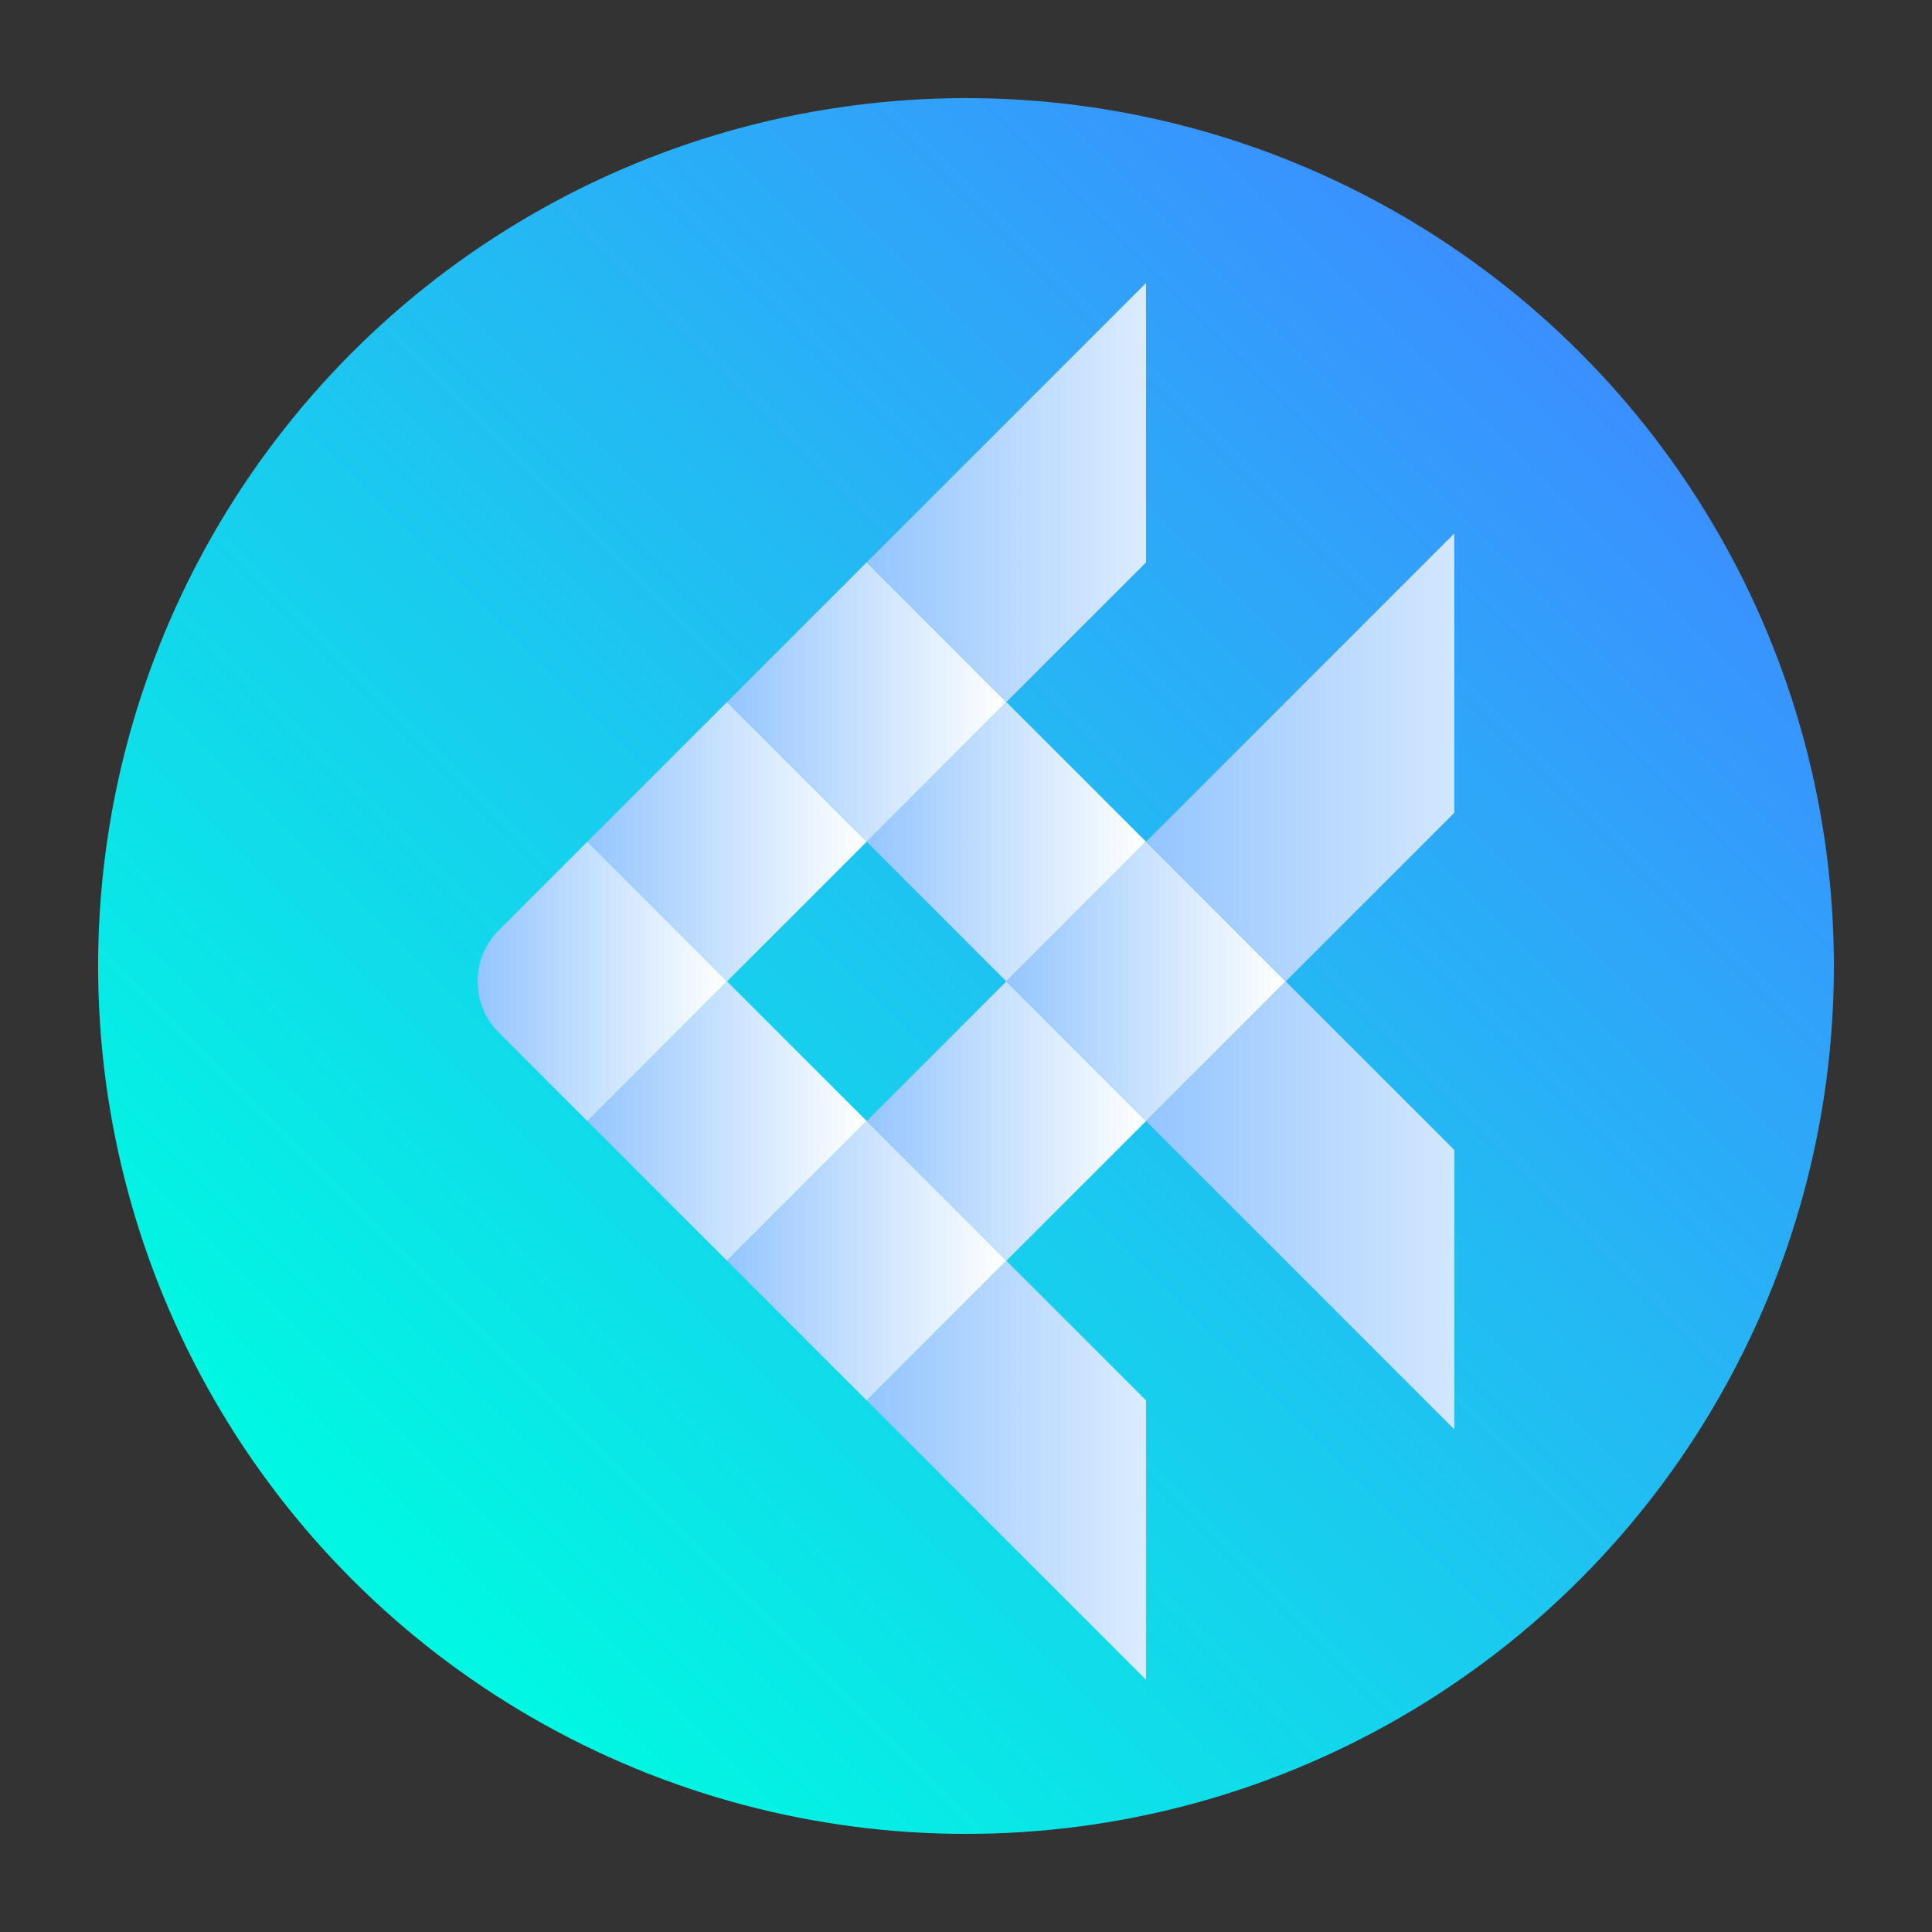 <?xml version="1.0" encoding="utf-8"?>
<!-- Generator: Adobe Illustrator 22.0.1, SVG Export Plug-In . SVG Version: 6.00 Build 0)  -->
<svg version="1.1" id="Layer_1" xmlns="http://www.w3.org/2000/svg" xmlns:xlink="http://www.w3.org/1999/xlink" x="0px" y="0px"
	 viewBox="0 0 512 512" style="enable-background:new 0 0 512 512;" xml:space="preserve">
<rect x="0" y="0" width="512" height="512" fill="#333333" stroke="none"/>
<linearGradient id="SVGID_1_" gradientUnits="userSpaceOnUse" x1="95.827" y1="224.173" x2="420" y2="-100" gradientTransform="matrix(1 0 0 1 0 192)">
	<stop  offset="0.001" style="stop-color:#00F8E2"/>
	<stop  offset="1" style="stop-color:#3B8FFF"/>
</linearGradient>
<circle style="fill:url(#SVGID_1_);" cx="256" cy="256" r="230"/>
<g>
	<g>
		
			<linearGradient id="SVGID_2_" gradientUnits="userSpaceOnUse" x1="229.681" y1="105.094" x2="303.713" y2="105.094" gradientTransform="matrix(1 0 0 1 0 192)">
			<stop  offset="0.001" style="stop-color:#94C5FF"/>
			<stop  offset="1" style="stop-color:#FFFFFF"/>
		</linearGradient>
		<polygon style="fill:url(#SVGID_2_);" points="266.697,334.11 303.713,297.094 266.697,260.079 229.681,297.094 		"/>
		
			<linearGradient id="SVGID_3_" gradientUnits="userSpaceOnUse" x1="155.65" y1="31.063" x2="229.681" y2="31.063" gradientTransform="matrix(1 0 0 1 0 192)">
			<stop  offset="0.001" style="stop-color:#94C5FF"/>
			<stop  offset="1" style="stop-color:#FFFFFF"/>
		</linearGradient>
		<polygon style="fill:url(#SVGID_3_);" points="229.681,223.063 192.666,186.047 155.65,223.063 192.666,260.079 		"/>
		
			<linearGradient id="SVGID_4_" gradientUnits="userSpaceOnUse" x1="229.681" y1="31.063" x2="303.713" y2="31.063" gradientTransform="matrix(1 0 0 1 0 192)">
			<stop  offset="0.001" style="stop-color:#94C5FF"/>
			<stop  offset="1" style="stop-color:#FFFFFF"/>
		</linearGradient>
		<polygon style="fill:url(#SVGID_4_);" points="266.697,260.079 303.713,223.063 266.697,186.047 229.681,223.063 		"/>
		
			<linearGradient id="SVGID_5_" gradientUnits="userSpaceOnUse" x1="266.697" y1="68.079" x2="340.729" y2="68.079" gradientTransform="matrix(1 0 0 1 0 192)">
			<stop  offset="0.001" style="stop-color:#94C5FF"/>
			<stop  offset="1" style="stop-color:#FFFFFF"/>
		</linearGradient>
		<polygon style="fill:url(#SVGID_5_);" points="266.697,260.079 303.713,297.094 340.729,260.079 303.713,223.063 		"/>
		
			<linearGradient id="SVGID_6_" gradientUnits="userSpaceOnUse" x1="192.666" y1="-5.953" x2="266.697" y2="-5.953" gradientTransform="matrix(1 0 0 1 0 192)">
			<stop  offset="0.001" style="stop-color:#94C5FF"/>
			<stop  offset="1" style="stop-color:#FFFFFF"/>
		</linearGradient>
		<polygon style="fill:url(#SVGID_6_);" points="266.697,186.047 229.681,149.031 192.666,186.047 229.681,223.063 		"/>
		
			<linearGradient id="SVGID_7_" gradientUnits="userSpaceOnUse" x1="155.65" y1="105.094" x2="229.681" y2="105.094" gradientTransform="matrix(1 0 0 1 0 192)">
			<stop  offset="0.001" style="stop-color:#94C5FF"/>
			<stop  offset="1" style="stop-color:#FFFFFF"/>
		</linearGradient>
		<polygon style="fill:url(#SVGID_7_);" points="192.666,260.079 155.65,297.094 192.666,334.11 229.681,297.094 		"/>
		
			<linearGradient id="SVGID_8_" gradientUnits="userSpaceOnUse" x1="192.666" y1="142.11" x2="266.697" y2="142.11" gradientTransform="matrix(1 0 0 1 0 192)">
			<stop  offset="0.001" style="stop-color:#94C5FF"/>
			<stop  offset="1" style="stop-color:#FFFFFF"/>
		</linearGradient>
		<polygon style="fill:url(#SVGID_8_);" points="229.681,297.094 192.666,334.11 229.681,371.126 266.697,334.11 		"/>
		
			<linearGradient id="SVGID_9_" gradientUnits="userSpaceOnUse" x1="126.59" y1="68.079" x2="192.666" y2="68.079" gradientTransform="matrix(1 0 0 1 0 192)">
			<stop  offset="0.001" style="stop-color:#94C5FF"/>
			<stop  offset="1" style="stop-color:#FFFFFF"/>
		</linearGradient>
		<path style="fill:url(#SVGID_9_);" d="M155.65,223.063l-23.434,23.434c-7.501,7.501-7.501,19.663,0,27.164l23.434,23.434
			l37.016-37.016L155.65,223.063z"/>
	</g>
	<g>
		
			<linearGradient id="SVGID_10_" gradientUnits="userSpaceOnUse" x1="303.713" y1="8.723" x2="443.61" y2="8.723" gradientTransform="matrix(1 0 0 1 0 192)">
			<stop  offset="0.001" style="stop-color:#94C5FF"/>
			<stop  offset="1" style="stop-color:#FFFFFF"/>
		</linearGradient>
		<polygon style="fill:url(#SVGID_10_);" points="385.41,141.366 303.713,223.063 340.729,260.079 385.41,215.398 		"/>
		
			<linearGradient id="SVGID_11_" gradientUnits="userSpaceOnUse" x1="303.713" y1="127.435" x2="443.61" y2="127.435" gradientTransform="matrix(1 0 0 1 0 192)">
			<stop  offset="0.001" style="stop-color:#94C5FF"/>
			<stop  offset="1" style="stop-color:#FFFFFF"/>
		</linearGradient>
		<polygon style="fill:url(#SVGID_11_);" points="340.729,260.079 303.713,297.094 385.41,378.791 385.41,304.76 		"/>
	</g>
	<g>
		
			<linearGradient id="SVGID_12_" gradientUnits="userSpaceOnUse" x1="229.681" y1="-61.477" x2="340.728" y2="-61.477" gradientTransform="matrix(1 0 0 1 0 192)">
			<stop  offset="0.001" style="stop-color:#94C5FF"/>
			<stop  offset="1" style="stop-color:#FFFFFF"/>
		</linearGradient>
		<polygon style="fill:url(#SVGID_12_);" points="229.681,149.031 266.697,186.047 303.713,149.031 303.713,75 		"/>
		
			<linearGradient id="SVGID_13_" gradientUnits="userSpaceOnUse" x1="229.681" y1="197.633" x2="340.728" y2="197.633" gradientTransform="matrix(1 0 0 1 0 192)">
			<stop  offset="0.001" style="stop-color:#94C5FF"/>
			<stop  offset="1" style="stop-color:#FFFFFF"/>
		</linearGradient>
		<polygon style="fill:url(#SVGID_13_);" points="266.697,334.11 229.681,371.126 303.713,445.157 303.713,371.126 		"/>
	</g>
</g>
</svg>

